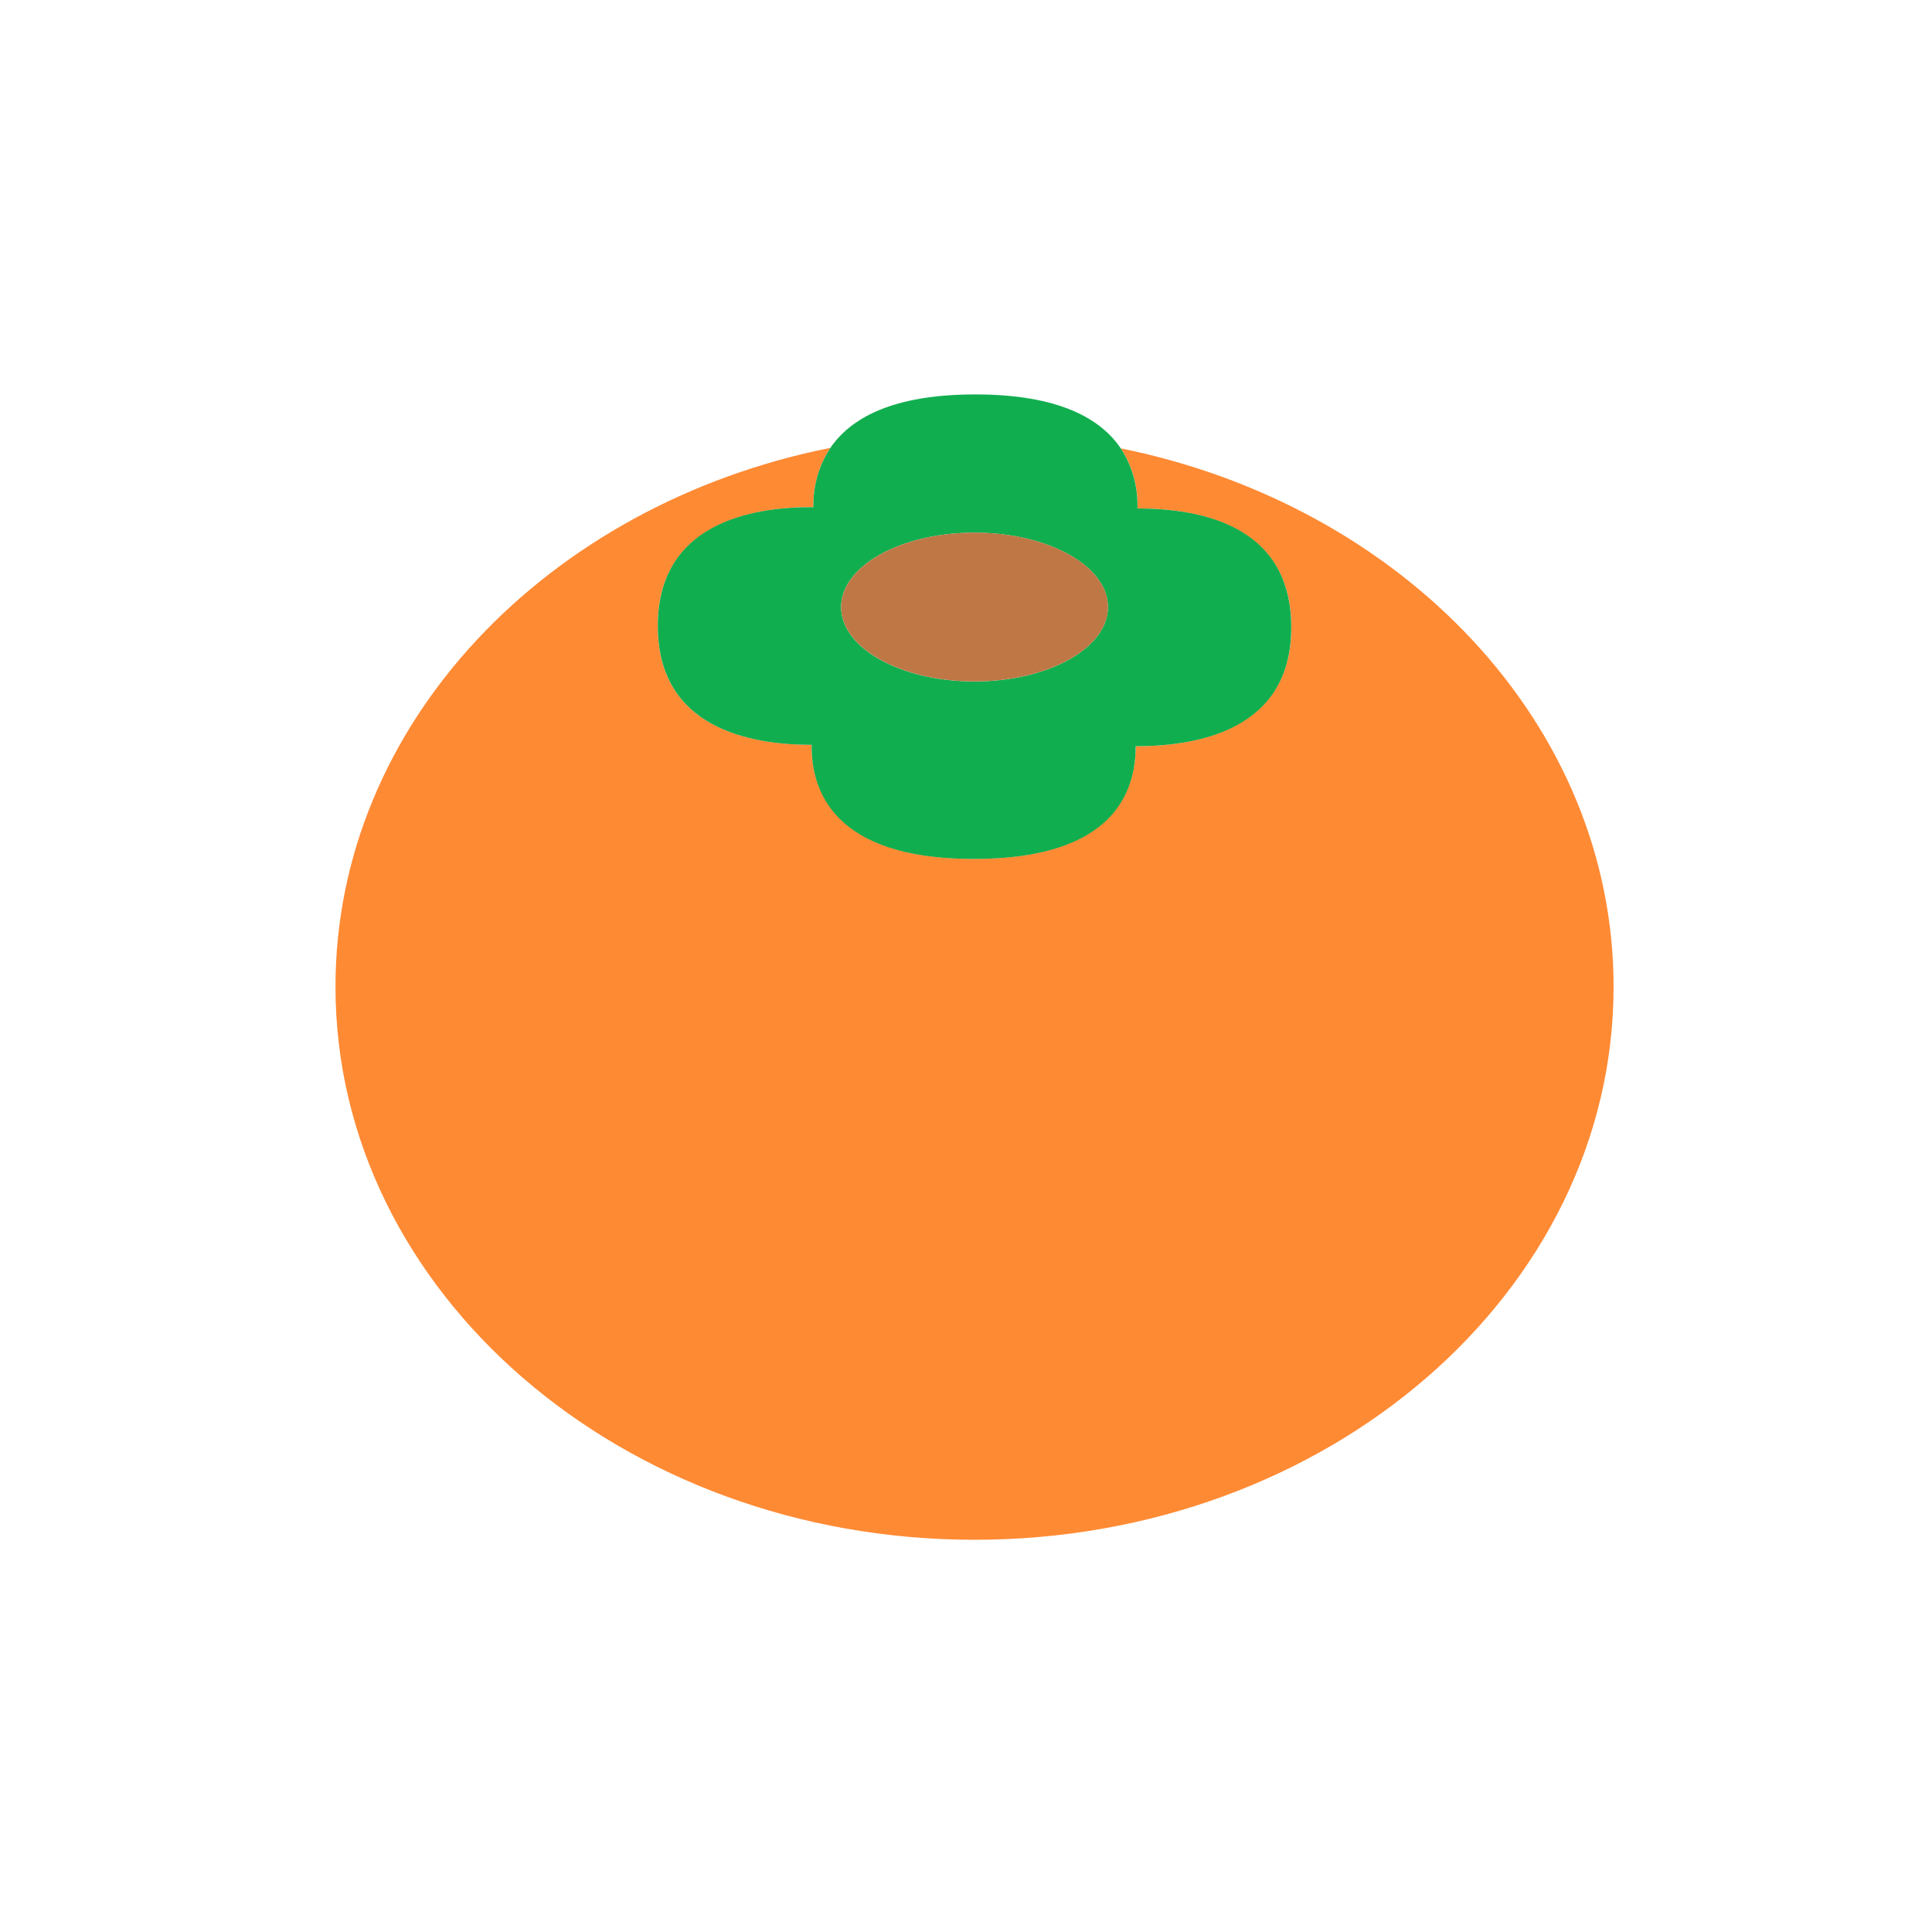 <svg width="65" height="65" viewBox="0 0 65 65" fill="none" xmlns="http://www.w3.org/2000/svg">
<path d="M24.794 45.906C24.794 45.906 24.782 45.924 24.776 45.937H24.77C24.77 45.937 24.788 45.918 24.794 45.906Z" fill="#64737A"/>
<path d="M34.176 43.279C34.02 43.279 33.864 43.286 33.709 43.292C33.696 43.292 33.677 43.292 33.665 43.298C33.628 43.298 33.59 43.298 33.559 43.304C33.497 43.304 33.434 43.311 33.372 43.317C33.347 43.323 33.329 43.323 33.304 43.33C33.528 43.311 33.752 43.292 33.976 43.292C34.425 43.279 34.867 43.298 35.316 43.348C34.936 43.298 34.556 43.279 34.176 43.279ZM29.902 44.227C30.176 44.102 30.457 43.995 30.737 43.888C30.457 43.983 30.176 44.102 29.902 44.227Z" fill="#64737A"/>
<path d="M24.77 45.938C24.733 45.982 24.695 46.032 24.664 46.076C24.695 46.032 24.733 45.982 24.776 45.938C24.776 45.925 24.789 45.919 24.795 45.906C24.795 45.919 24.776 45.925 24.77 45.938Z" fill="#64737A"/>
<path d="M37.71 15.085C38.096 15.675 38.292 16.384 38.27 17.105C40.364 17.105 43.446 17.683 43.446 21.105C43.446 24.527 40.304 25.115 38.21 25.104C38.21 26.639 37.423 28.896 32.759 28.896C28.095 28.896 27.287 26.592 27.304 25.057C25.21 25.057 22.129 24.481 22.129 21.059C22.129 17.637 25.273 17.047 27.366 17.061C27.351 16.347 27.552 15.649 27.936 15.068C18.398 16.972 11.287 24.371 11.287 33.198C11.287 43.462 20.913 51.804 32.787 51.804C44.662 51.804 54.287 43.474 54.287 33.198C54.287 24.39 47.212 17.009 37.71 15.085Z" fill="#FF8A34"/>
<path d="M22.131 21.061C22.131 24.483 25.21 25.061 27.306 25.059C27.287 26.594 28.043 28.899 32.757 28.899C37.47 28.899 38.21 26.64 38.208 25.106C40.302 25.106 43.443 24.562 43.443 21.107C43.443 17.653 40.364 17.107 38.268 17.107C38.29 16.386 38.094 15.677 37.708 15.087C37.039 14.093 35.636 13.27 32.815 13.27C29.995 13.27 28.61 14.086 27.936 15.07C27.552 15.651 27.351 16.349 27.366 17.062C25.273 17.049 22.131 17.608 22.131 21.061ZM32.787 22.927C30.307 22.927 28.298 21.807 28.298 20.424C28.298 19.041 30.307 17.921 32.787 17.921C35.267 17.921 37.276 19.041 37.276 20.424C37.276 21.807 35.267 22.927 32.787 22.927Z" fill="#11AE4F"/>
<path d="M32.788 22.926C35.267 22.926 37.278 21.805 37.278 20.423C37.278 19.041 35.267 17.92 32.788 17.92C30.309 17.92 28.299 19.041 28.299 20.423C28.299 21.805 30.309 22.926 32.788 22.926Z" fill="#BF7745"/>
</svg>
